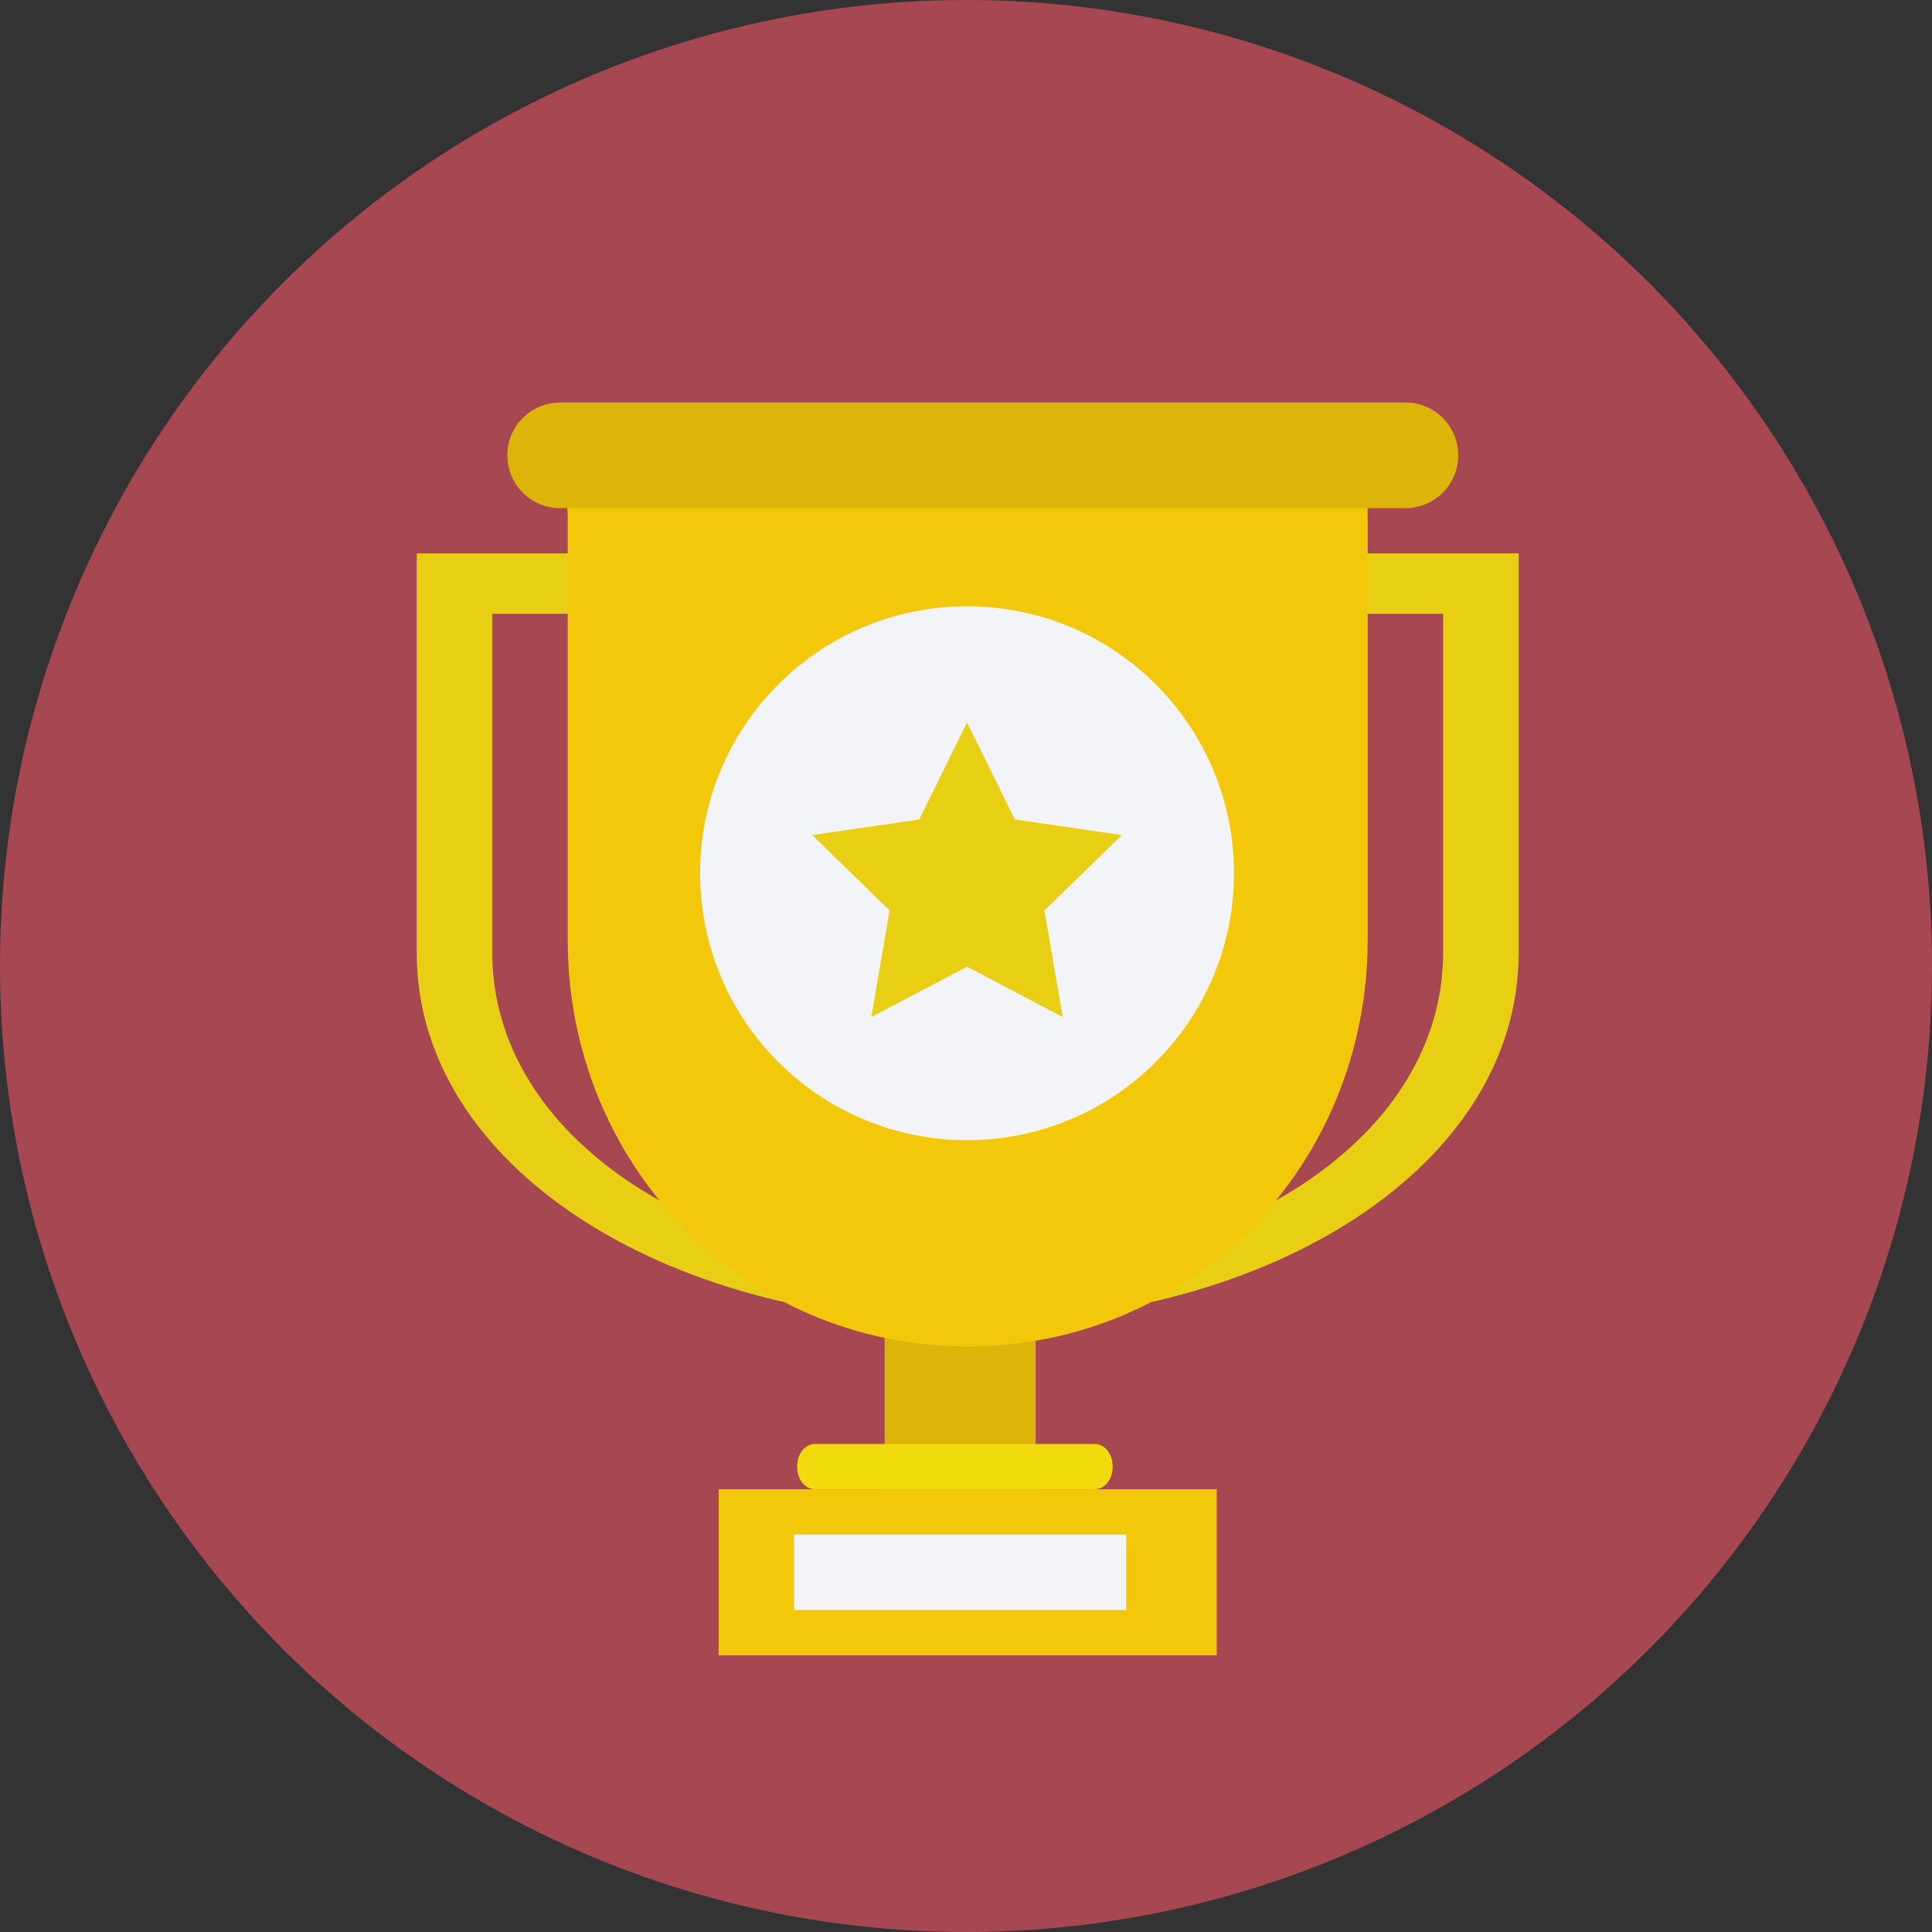 <?xml version="1.0" encoding="iso-8859-1"?>
<!-- Generator: Adobe Illustrator 19.0.0, SVG Export Plug-In . SVG Version: 6.00 Build 0)  -->
<svg version="1.1" id="Layer_1" xmlns="http://www.w3.org/2000/svg" xmlns:xlink="http://www.w3.org/1999/xlink" x="0px" y="0px"
	 viewBox="0 0 128 128" style="enable-background:new 0 0 128 128;" xml:space="preserve">
<rect x="0" y="0" width="128" height="128" fill="#333333" stroke="none"/>
<g>
	<circle style="fill:#a74752;" cx="64" cy="64" r="64"/>
	<g>
		<path style="fill:#E8CF13;" d="M27.612,36.667v26.496c0,13.939,16.214,24.435,36.5,24.435s36.5-10.496,36.5-24.435V36.667H27.612z
			 M95.612,63.102c0,12.197-13.749,21.281-31.5,21.281s-31.5-9.084-31.5-21.281V40.667h63V63.102z"/>
		<rect x="58.612" y="82.667" style="fill:#DDB40A;" width="10" height="19"/>
		<path style="fill:#F3C80A;" d="M36.984,30.667c-0.159,1,0.628,2.243,0.628,3.471v28.137c0,14.874,11.626,26.931,26.5,26.931
			s26.5-12.058,26.5-26.931V34.137c0-1.228-0.104-2.471-0.263-3.471L36.984,30.667L36.984,30.667z"/>
		<path style="fill:#DDB40A;" d="M96.612,30.167c0,1.933-1.567,3.5-3.5,3.5h-56c-1.933,0-3.5-1.567-3.5-3.5l0,0
			c0-1.933,1.567-3.5,3.5-3.5h56C95.045,26.667,96.612,28.234,96.612,30.167L96.612,30.167z"/>
		<path style="fill:#F2DB0C;" d="M73.716,97.167c0,0.888-0.54,1.5-1.206,1.5H54.02c-0.666,0-1.206-0.612-1.206-1.5l0,0
			c0-0.888,0.54-1.5,1.206-1.5h18.49C73.176,95.667,73.716,96.279,73.716,97.167L73.716,97.167z"/>
		<rect x="47.612" y="98.667" style="fill:#F3C80A;" width="33" height="11"/>
		<rect x="52.612" y="101.667" style="fill:#F3F4F8;" width="22" height="5"/>
		<circle style="fill:#F3F4F8;" cx="64.069" cy="57.853" r="17.686"/>
		<polygon style="fill:#E8CF13;" points="64.069,47.871 67.238,54.294 74.326,55.324 69.198,60.323 70.408,67.383 64.069,64.05 
			57.729,67.383 58.94,60.323 53.811,55.324 60.899,54.294 		"/>
	</g>
</g>
<g>
</g>
<g>
</g>
<g>
</g>
<g>
</g>
<g>
</g>
<g>
</g>
<g>
</g>
<g>
</g>
<g>
</g>
<g>
</g>
<g>
</g>
<g>
</g>
<g>
</g>
<g>
</g>
<g>
</g>
</svg>
